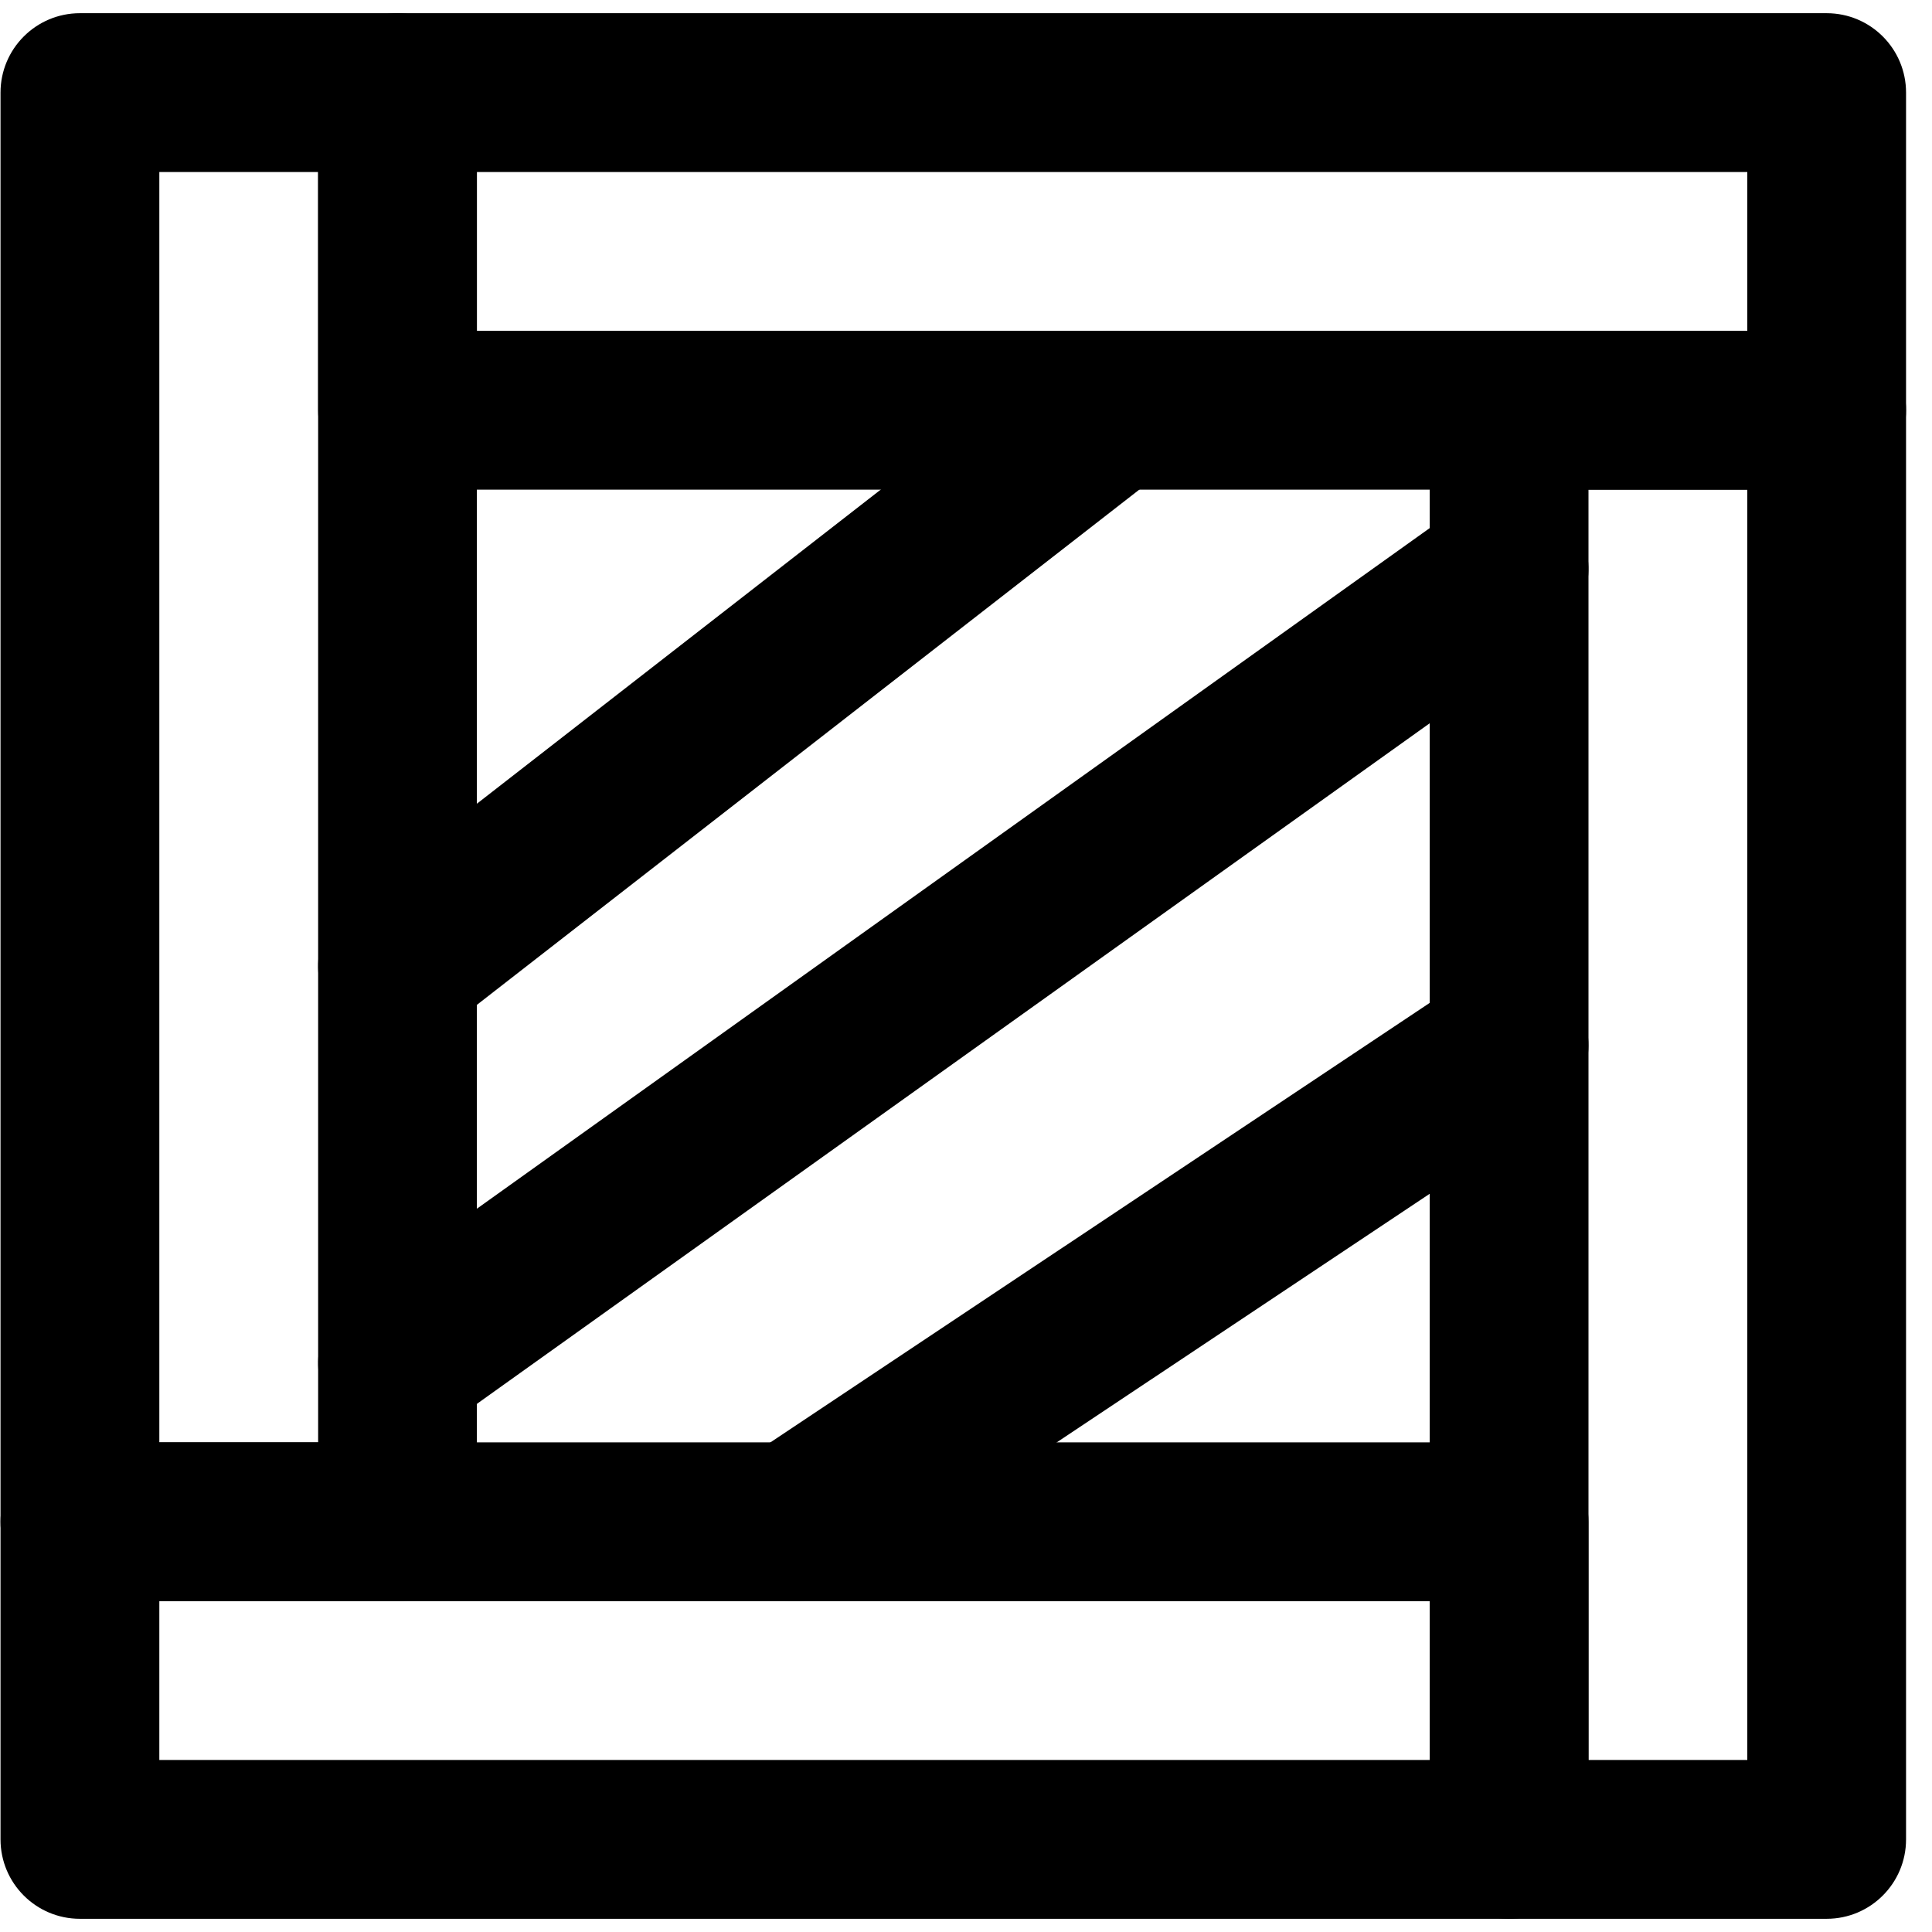 <?xml version="1.0" encoding="UTF-8"?>
<svg width="30px" height="30px" viewBox="0 0 30 30" version="1.1" xmlns="http://www.w3.org/2000/svg" xmlns:xlink="http://www.w3.org/1999/xlink">
    <!-- Generator: Sketch 42 (36781) - http://www.bohemiancoding.com/sketch -->
    <title>Icon: Capital Goods</title>
    <desc>Created with Sketch.</desc>
    <defs></defs>
    <g id="Page-1" stroke="none" stroke-width="1" fill="none" fill-rule="evenodd">
        <g id="Icon:-Capital-Goods" fill-rule="nonzero" fill="#000000">
            <g>
                <path d="M2.474,22.397 L4.94,22.397 L4.94,2.671 L2.474,2.671 L2.474,22.397 Z M1.241,0.205 L6.173,0.205 C6.854,0.205 7.405,0.757 7.405,1.438 L7.405,23.63 C7.405,24.311 6.854,24.863 6.173,24.863 L1.241,24.863 C0.56,24.863 0.008,24.311 0.008,23.63 L0.008,1.438 C0.008,0.757 0.56,0.205 1.241,0.205 Z" id="Stroke-1"></path>
                <path d="M7.405,2.671 L7.405,5.137 L27.132,5.137 L27.132,2.671 L7.405,2.671 Z M6.173,0.205 L28.364,0.205 C29.045,0.205 29.597,0.757 29.597,1.438 L29.597,6.37 C29.597,7.051 29.045,7.603 28.364,7.603 L6.173,7.603 C5.492,7.603 4.94,7.051 4.94,6.37 L4.94,1.438 C4.94,0.757 5.492,0.205 6.173,0.205 Z" id="Stroke-2"></path>
                <path d="M2.474,24.863 L2.474,27.329 L22.2,27.329 L22.2,24.863 L2.474,24.863 Z M1.241,22.397 L23.433,22.397 C24.114,22.397 24.666,22.949 24.666,23.63 L24.666,28.562 C24.666,29.243 24.114,29.795 23.433,29.795 L1.241,29.795 C0.56,29.795 0.008,29.243 0.008,28.562 L0.008,23.63 C0.008,22.949 0.56,22.397 1.241,22.397 Z" id="Stroke-3"></path>
                <path d="M24.666,7.603 L24.666,27.329 L27.132,27.329 L27.132,7.603 L24.666,7.603 Z M23.433,5.137 L28.364,5.137 C29.045,5.137 29.597,5.689 29.597,6.37 L29.597,28.562 C29.597,29.243 29.045,29.795 28.364,29.795 L23.433,29.795 C22.752,29.795 22.2,29.243 22.2,28.562 L22.2,6.37 C22.2,5.689 22.752,5.137 23.433,5.137 Z" id="Stroke-4"></path>
                <path d="M16.512,5.397 L5.416,14.027 C4.878,14.445 4.781,15.219 5.199,15.757 C5.617,16.294 6.392,16.391 6.93,15.973 L18.025,7.343 C18.563,6.925 18.66,6.15 18.242,5.613 C17.824,5.075 17.049,4.979 16.512,5.397 Z" id="Stroke-5"></path>
                <path d="M22.716,7.832 L5.456,20.161 C4.902,20.557 4.774,21.327 5.169,21.881 C5.565,22.435 6.335,22.563 6.889,22.168 L24.149,9.839 C24.704,9.443 24.832,8.673 24.436,8.119 C24.04,7.565 23.27,7.437 22.716,7.832 Z" id="Stroke-6"></path>
                <path d="M22.749,15.207 L11.653,22.604 C11.087,22.982 10.933,23.747 11.311,24.314 C11.689,24.881 12.454,25.034 13.021,24.656 L24.117,17.259 C24.683,16.881 24.836,16.116 24.459,15.549 C24.081,14.982 23.316,14.829 22.749,15.207 Z" id="Stroke-7"></path>
            </g>
        </g>
    </g>
</svg>